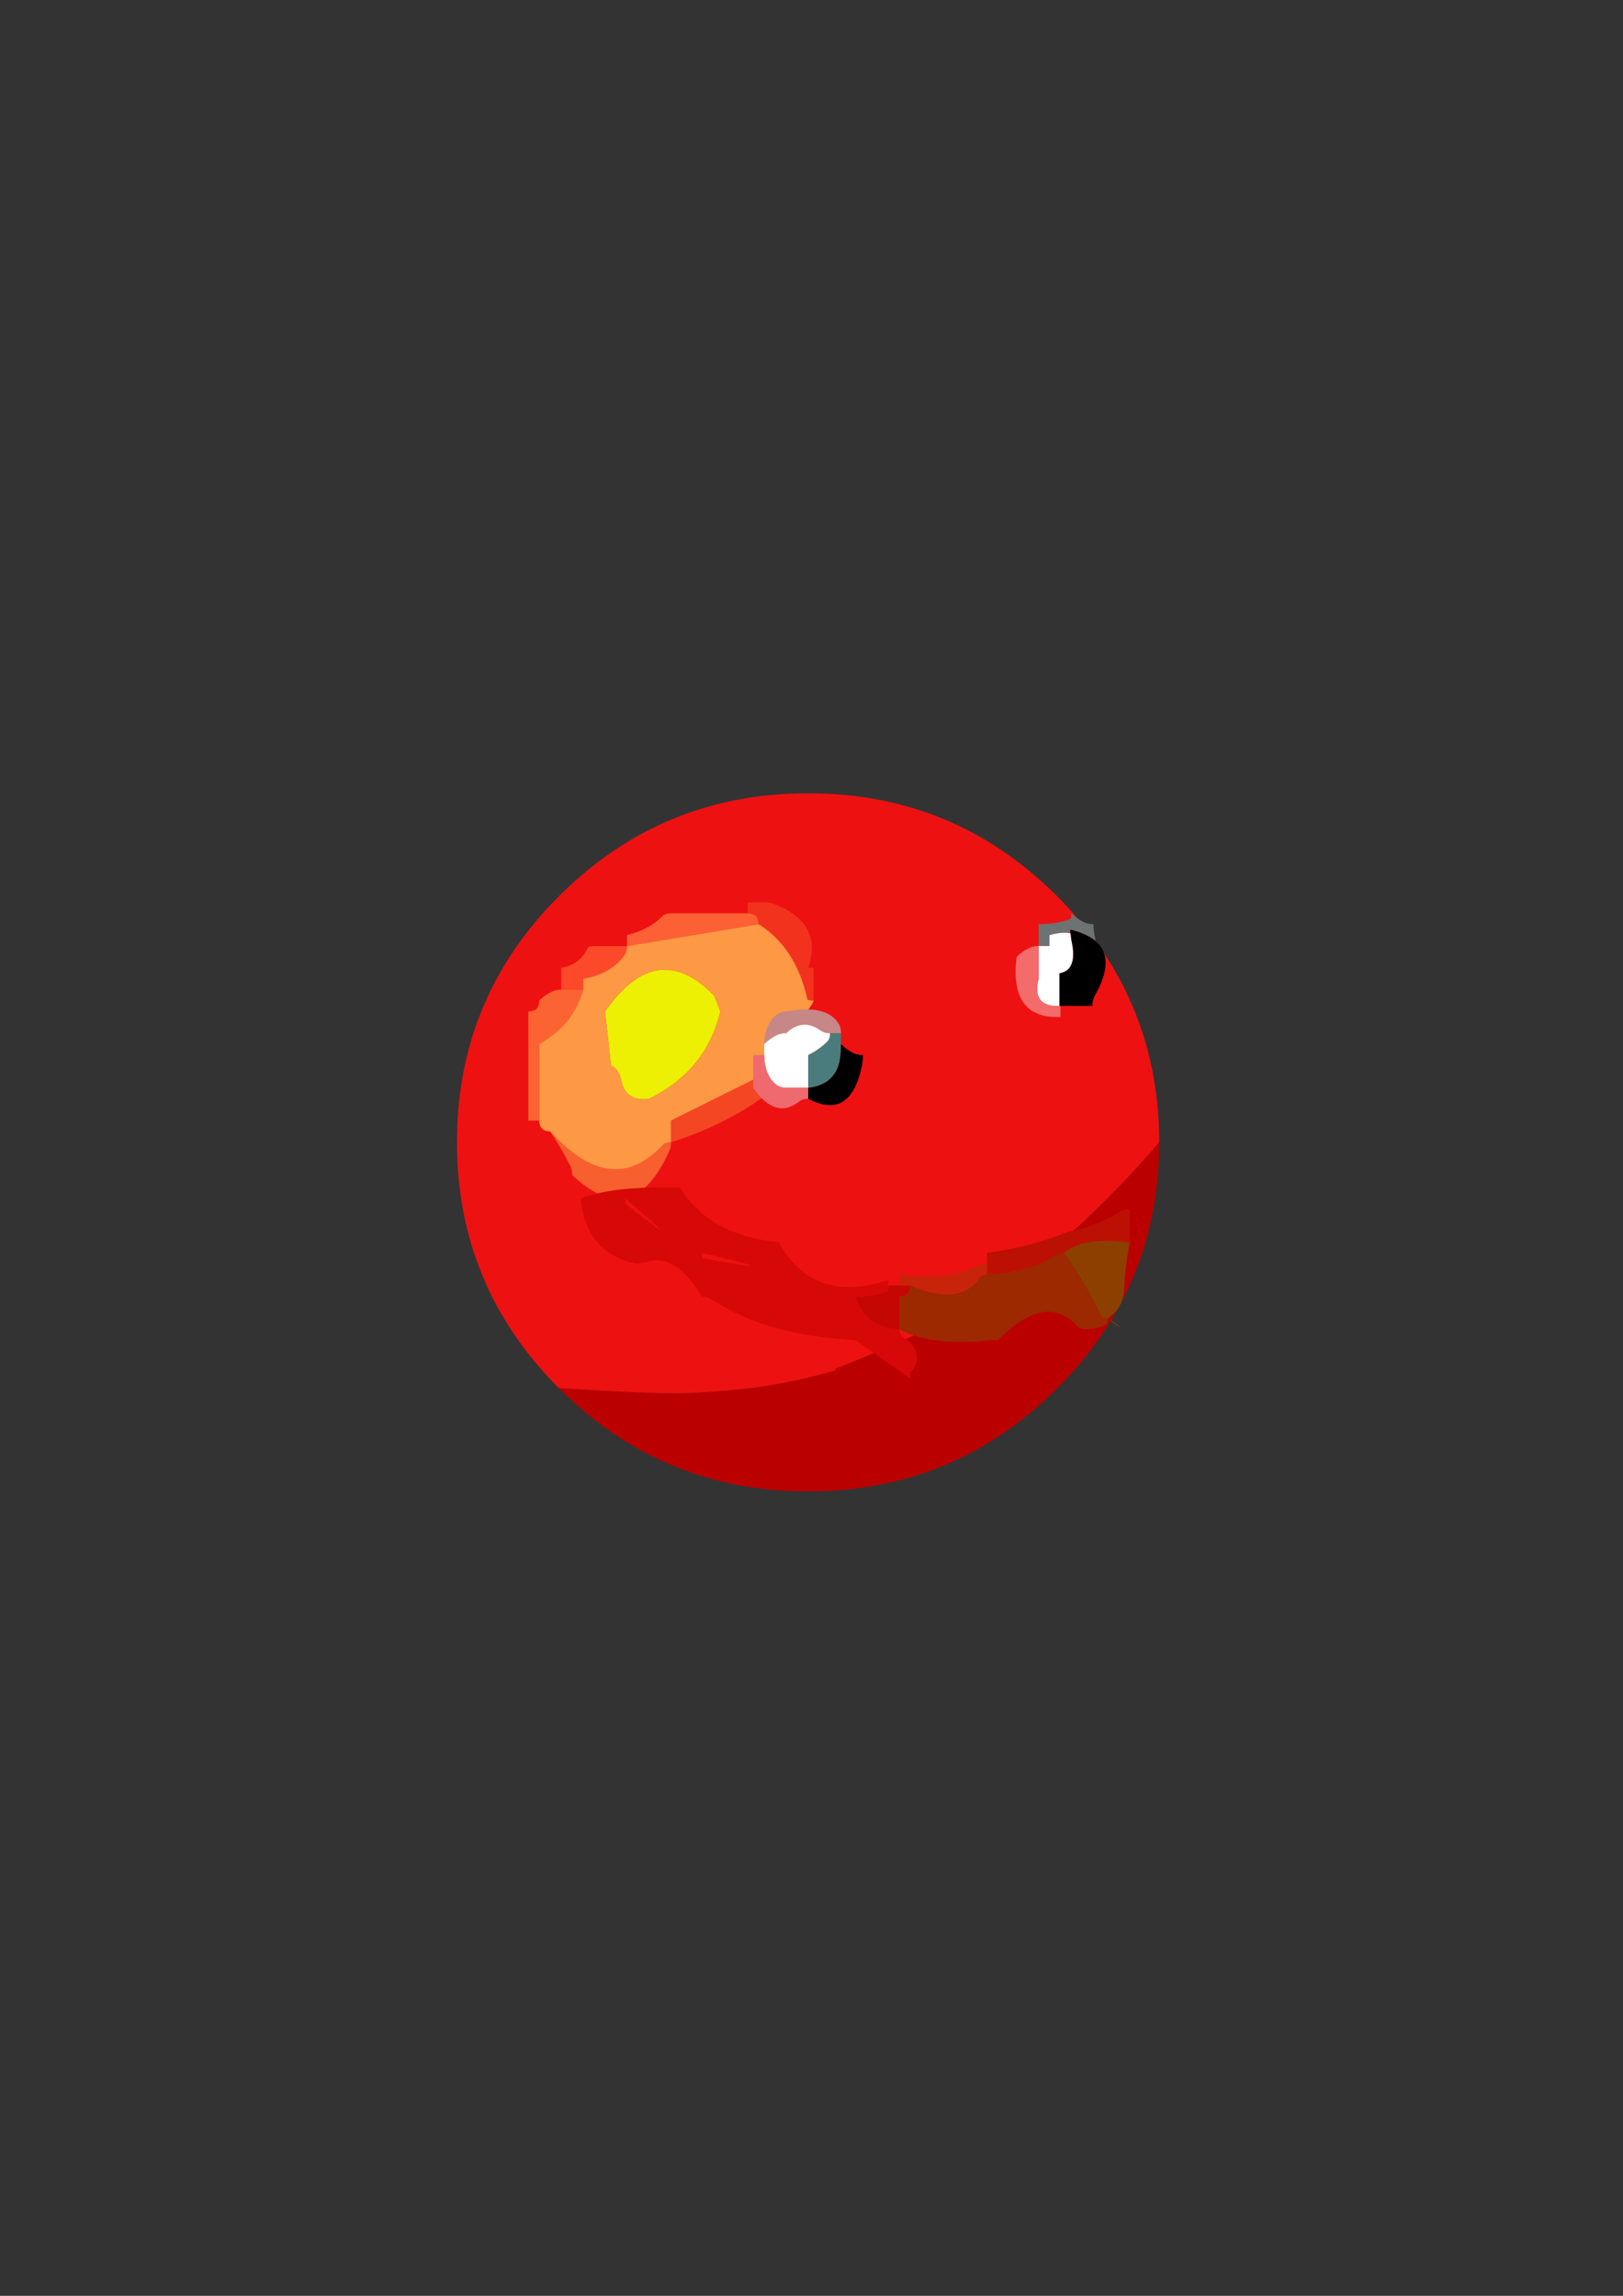 <?xml version="1.0" encoding="UTF-8"?>
<!DOCTYPE svg PUBLIC "-//W3C//DTD SVG 1.1//EN" "http://www.w3.org/Graphics/SVG/1.1/DTD/svg11.dtd"><svg version="1.1" viewBox="0 0 21000 29700" preserveAspectRatio="xMidYMid" fill-rule="evenodd" xmlns="http://www.w3.org/2000/svg" xmlns:xlink="http://www.w3.org/1999/xlink"><rect x="0" y="0" width="21000" height="29700" fill="#333333" stroke="none"/><g visibility="visible" id="Default"><desc>Master slide</desc><g style="stroke:none;fill:none"><rect x="0" y="0" width="21000" height="29700"/></g></g><g visibility="visible" id="page1"><desc>Slide</desc><g><desc>Graphic</desc><g><g style="stroke:none;fill:rgb(187,0,0)"><path d="M 14131,15696 L 14131,15696 C 14105,15720 14077,15745 14051,15771 14051,15771 14053,15771 14054,15771 14025,15798 13995,15826 13965,15853 L 13831,15971 13831,15971 C 13400,16343 12971,16653 12543,16904 12097,17163 11517,17431 10801,17710 L 10801,17712 10801,17712 C 10802,17715 10808,17721 10813,17728 10804,17729 10797,17733 10790,17735 10734,17750 10678,17765 10623,17780 10358,17851 10085,17906 9803,17946 9419,17994 9077,18019 8773,18024 8488,18027 7973,18004 7230,17957 7233,17962 7237,17966 7242,17971 7495,18221 7762,18437 8044,18617 8192,18710 8344,18793 8499,18869 8536,18886 8573,18904 8610,18920 9173,19169 9788,19294 10456,19294 11710,19294 12781,18853 13668,17971 13842,17796 14000,17616 14140,17429 14261,17267 14369,17100 14465,16927 14591,16699 14693,16465 14776,16221 14790,16177 14804,16135 14816,16091 14864,15927 14903,15757 14934,15585 14962,15415 14981,15242 14990,15068 14995,14972 14999,14875 14999,14778 14713,15110 14424,15415 14131,15696 Z"/></g><g style="stroke:none;fill:rgb(238,17,17)"><path d="M 14051,15771 L 14051,15771 C 14077,15745 14105,15720 14131,15696 14424,15415 14713,15110 14999,14778 14999,14660 14995,14546 14987,14431 14911,13332 14472,12383 13668,11584 12781,10702 11710,10261 10456,10263 9201,10261 8129,10702 7242,11584 6355,12466 5911,13531 5913,14778 5913,16018 6352,17078 7230,17957 7973,18004 8488,18027 8773,18024 9077,18019 9419,17994 9803,17946 10085,17906 10358,17851 10623,17780 10678,17765 10734,17750 10790,17735 10797,17733 10804,17729 10813,17728 10808,17721 10802,17715 10801,17712 L 10801,17710 10801,17710 C 11517,17431 12097,17163 12543,16904 12971,16653 13400,16343 13831,15971 L 13965,15853 13965,15853 C 13995,15826 14025,15798 14054,15771 14053,15771 14051,15771 14051,15771 Z"/></g><g style="stroke:none;fill:rgb(253,96,52)"><path d="M 9675,11815 L 9675,11815 C 9628,11815 9581,11815 9533,11815 9249,11815 8966,11815 8682,11815 8633,11815 8598,11828 8575,11850 8456,11969 8303,12050 8113,12097 8113,12145 8113,12191 8113,12239 L 9817,11956 9817,11956 C 9817,11909 9805,11873 9781,11850 9758,11828 9723,11815 9675,11815 Z"/></g><g style="stroke:none;fill:rgb(252,73,41)"><path d="M 7262,12662 L 7262,12662 C 7262,12709 7262,12755 7262,12803 7309,12803 7356,12803 7404,12803 7451,12803 7498,12803 7546,12803 7546,12755 7546,12709 7546,12662 7787,12619 7964,12519 8078,12358 8101,12325 8113,12286 8113,12239 8066,12239 8020,12239 7971,12239 7878,12239 7781,12239 7688,12239 7639,12239 7611,12247 7602,12267 7537,12408 7423,12492 7262,12521 7262,12568 7262,12614 7262,12662 Z"/></g><g style="stroke:none;fill:rgb(252,99,50)"><path d="M 7262,12803 L 7262,12803 C 7214,12803 7172,12812 7134,12831 7077,12859 7026,12896 6977,12944 6977,12992 6965,13027 6942,13050 6919,13073 6884,13085 6836,13085 6836,13508 6836,13932 6836,14355 6836,14403 6836,14449 6836,14496 6884,14496 6930,14496 6977,14496 L 6977,13508 6977,13508 C 7007,13489 7035,13471 7063,13452 7309,13293 7469,13076 7546,12803 7498,12803 7451,12803 7404,12803 7356,12803 7309,12803 7262,12803 Z"/></g><g style="stroke:none;fill:rgb(247,95,46)"><path d="M 7375,15075 L 7375,15075 C 7395,15112 7404,15154 7404,15202 7923,15690 8341,15592 8653,14905 8673,14868 8682,14826 8682,14778 8633,14778 8598,14791 8575,14814 8134,15285 7651,15225 7119,14637 7214,14778 7299,14925 7375,15075 Z"/></g><g style="stroke:none;fill:rgb(244,70,35)"><path d="M 8682,14496 L 8682,14778 8682,14778 C 9184,14618 9618,14396 9988,14108 10016,14085 10053,14073 10101,14073 10101,14025 10101,13979 10101,13932 10101,13884 10101,13838 10101,13791 L 8682,14496 Z"/></g><g style="stroke:none;fill:rgb(242,50,29)"><path d="M 9675,11674 L 9675,11674 C 9675,11722 9675,11768 9675,11815 9723,11815 9758,11828 9781,11850 9805,11873 9817,11909 9817,11956 10139,12159 10350,12484 10448,12930 10455,12939 10479,12944 10527,12944 10527,12896 10527,12851 10527,12803 10527,12755 10527,12709 10527,12662 10527,12614 10527,12568 10527,12521 L 10456,12521 10456,12521 C 10598,12120 10432,11838 9960,11674 9911,11674 9865,11674 9817,11674 9769,11674 9723,11674 9675,11674 Z"/></g><g style="stroke:none;fill:rgb(253,152,68)"><path d="M 10327,13210 L 10327,13210 C 10460,13064 10527,12976 10527,12944 10479,12944 10455,12939 10448,12930 10350,12484 10139,12159 9817,11956 L 8113,12239 8113,12239 C 8113,12286 8101,12325 8078,12358 7964,12519 7787,12619 7546,12662 7546,12709 7546,12755 7546,12803 7469,13076 7309,13293 7063,13452 7035,13471 7007,13489 6977,13508 L 6977,14496 6977,14496 C 6977,14544 6991,14579 7014,14602 7037,14625 7072,14637 7119,14637 7651,15225 8134,15285 8575,14814 8598,14791 8633,14778 8682,14778 L 8682,14778 8682,14496 10101,13791 10101,13791 C 10101,13768 10118,13738 10155,13702 10190,13667 10220,13650 10243,13650 10243,13602 10243,13556 10243,13508 10243,13392 10271,13293 10327,13210 Z M 9240,12881 L 9321,13085 9321,13085 C 9196,13598 8889,13974 8397,14214 8197,14240 8078,14163 8041,13985 8018,13877 7973,13810 7906,13784 L 7830,13085 7830,13085 C 8278,12441 8749,12374 9240,12881 Z"/></g><g style="stroke:none;fill:rgb(237,240,3)"><path d="M 9321,13085 L 9240,12881 9240,12881 C 8749,12374 8278,12441 7830,13085 L 7906,13784 7906,13784 C 7973,13810 8018,13877 8041,13985 8078,14163 8197,14240 8397,14214 8889,13974 9196,13598 9321,13085 Z"/></g><g style="stroke:none;fill:rgb(109,114,114)"><path d="M 13438,11956 L 13438,11956 C 13438,12004 13438,12050 13438,12097 13438,12145 13438,12191 13438,12238 13486,12238 13532,12238 13579,12238 13579,12191 13579,12145 13579,12097 13691,12067 13782,12060 13851,12074 13849,12058 13849,12043 13849,12027 13991,12060 14102,12111 14178,12177 14172,12150 14167,12124 14162,12097 14153,12050 14148,12004 14148,11956 14100,11956 14057,11947 14020,11928 13963,11900 13911,11863 13863,11815 13863,11863 13856,11887 13842,11893 13714,11935 13579,11956 13438,11956 Z"/></g><g style="stroke:none;fill:rgb(0,0,0)"><path d="M 13849,12027 L 13849,12027 C 13849,12043 13849,12058 13851,12074 13853,12104 13858,12136 13863,12168 13906,12360 13886,12489 13805,12551 13779,12570 13746,12584 13707,12591 13707,12632 13707,12672 13707,12713 13707,12766 13707,12819 13707,12873 13707,12921 13707,12967 13707,13014 13712,13014 13716,13014 13721,13014 13751,13014 13779,13014 13807,13014 13821,13014 13835,13014 13849,13014 13897,13014 13944,13014 13991,13014 14039,13014 14086,13014 14133,13014 14133,12990 14137,12967 14142,12944 14146,12925 14153,12905 14162,12887 14348,12565 14353,12328 14178,12177 14102,12111 13991,12060 13849,12027 Z"/></g><g style="stroke:none;fill:rgb(255,255,255)"><path d="M 13851,12074 L 13851,12074 C 13782,12060 13691,12067 13579,12097 13579,12145 13579,12191 13579,12238 13532,12238 13486,12238 13438,12238 13438,12332 13438,12427 13438,12521 13438,12568 13438,12614 13438,12662 13375,12910 13472,13029 13721,13014 13716,13014 13712,13014 13707,13014 13707,12967 13707,12921 13707,12873 13707,12819 13707,12766 13707,12713 13707,12672 13707,12632 13707,12591 13746,12584 13779,12570 13805,12551 13886,12489 13906,12360 13863,12168 13858,12136 13853,12104 13851,12074 Z"/></g><g style="stroke:none;fill:rgb(243,107,107)"><path d="M 13438,12238 L 13438,12238 C 13389,12238 13347,12247 13310,12267 13253,12295 13201,12332 13154,12380 13088,12916 13277,13175 13721,13156 L 13721,13014 13721,13014 C 13472,13029 13375,12910 13438,12662 13438,12614 13438,12568 13438,12521 13438,12427 13438,12332 13438,12238 Z"/></g><g style="stroke:none;fill:rgb(198,135,134)"><path d="M 10740,13367 L 10740,13367 C 10789,13367 10835,13367 10882,13367 10882,13320 10873,13281 10854,13247 10749,13073 10522,13020 10173,13085 10094,13085 10027,13127 9972,13210 9917,13293 9888,13392 9888,13508 9936,13461 9988,13424 10045,13395 10082,13376 10125,13367 10173,13367 10315,13231 10464,13219 10620,13332 10654,13355 10692,13367 10740,13367 Z"/></g><g style="stroke:none;fill:rgb(74,124,125)"><path d="M 10882,13367 L 10882,13367 C 10835,13367 10789,13367 10740,13367 10740,13415 10728,13450 10705,13473 10634,13544 10550,13602 10457,13649 10457,13743 10457,13838 10457,13932 10457,13979 10457,14025 10457,14073 10712,14045 10852,13903 10875,13649 10880,13602 10882,13556 10882,13508 10882,13461 10882,13415 10882,13367 Z"/></g><g style="stroke:none;fill:rgb(255,255,255)"><path d="M 10457,13649 L 10457,13649 C 10550,13602 10634,13544 10705,13473 10728,13450 10740,13415 10740,13367 10692,13367 10654,13355 10620,13332 10464,13219 10315,13231 10173,13367 10125,13367 10082,13376 10045,13395 9988,13424 9936,13461 9888,13508 9888,13556 9888,13602 9888,13649 9894,13833 9947,13962 10052,14038 10085,14060 10125,14073 10173,14073 10220,14073 10266,14073 10315,14073 10362,14073 10408,14073 10457,14073 10457,14025 10457,13979 10457,13932 10457,13838 10457,13743 10457,13649 Z"/></g><g style="stroke:none;fill:rgb(0,0,0)"><path d="M 10882,13508 L 10882,13508 C 10882,13556 10880,13602 10875,13649 10852,13903 10712,14045 10457,14073 10457,14120 10457,14166 10457,14214 10820,14406 11052,14265 11152,13791 11161,13743 11166,13697 11166,13649 11119,13649 11075,13641 11038,13621 10982,13593 10930,13556 10882,13508 Z"/></g><g style="stroke:none;fill:rgb(239,106,111)"><path d="M 10457,14073 L 10457,14073 C 10408,14073 10362,14073 10315,14073 10266,14073 10220,14073 10173,14073 10125,14073 10085,14060 10052,14038 9947,13962 9894,13833 9888,13649 9841,13649 9795,13649 9746,13649 9746,13697 9746,13743 9746,13791 9746,13838 9746,13884 9746,13932 9746,13979 9746,14025 9746,14073 9936,14350 10136,14410 10343,14249 10371,14226 10408,14214 10457,14214 10457,14166 10457,14120 10457,14073 Z"/></g><g style="stroke:none;fill:rgb(196,7,2)"><path d="M 11742,16736 L 11742,16736 C 11765,16713 11778,16678 11778,16630 11730,16630 11684,16630 11636,16630 11588,16630 11542,16630 11494,16630 11494,16678 11487,16703 11473,16708 11345,16750 11210,16772 11068,16772 11131,16992 11272,17130 11494,17181 11542,17190 11588,17195 11636,17195 11636,17147 11636,17101 11636,17054 11636,16960 11636,16865 11636,16772 11684,16772 11719,16759 11742,16736 Z"/></g><g style="stroke:none;fill:rgb(200,36,10)"><path d="M 11778,16630 L 11778,16630 C 12213,16814 12514,16779 12680,16525 12694,16502 12724,16489 12772,16489 12772,16442 12772,16396 12772,16348 12724,16348 12681,16357 12644,16376 12402,16503 12067,16541 11636,16489 11636,16537 11636,16583 11636,16630 11684,16630 11730,16630 11778,16630 Z"/></g><g style="stroke:none;fill:rgb(215,8,8)"><path d="M 7533,15643 L 7533,15643 C 7609,16029 7841,16264 8229,16348 8276,16348 8322,16341 8364,16327 8610,16242 8848,16391 9080,16772 9128,16772 9168,16784 9201,16807 9679,17123 10302,17299 11068,17336 L 11771,17830 11771,17830 C 11777,17830 11778,17807 11778,17759 11925,17590 11890,17433 11672,17287 11649,17272 11636,17243 11636,17195 11588,17195 11542,17190 11494,17181 11272,17130 11131,16992 11068,16772 11210,16772 11345,16750 11473,16708 11487,16703 11494,16678 11494,16630 L 11494,16560 11494,16560 C 10841,16772 10367,16608 10074,16066 10027,16066 9981,16061 9932,16052 9407,15973 9029,15741 8796,15360 8749,15360 8703,15360 8655,15360 8158,15355 7780,15403 7519,15502 7519,15549 7525,15595 7533,15643 Z M 8122,15600 L 8122,15600 C 8099,15581 8087,15549 8087,15502 8683,16010 8696,16043 8122,15600 Z M 9095,16278 L 9095,16278 C 9086,16278 9080,16255 9080,16207 9918,16405 9923,16428 9095,16278 Z"/></g><g style="stroke:none;fill:rgb(156,41,0)"><path d="M 11778,16630 L 11778,16630 C 11778,16678 11765,16713 11742,16736 11719,16759 11684,16772 11636,16772 11636,16865 11636,16960 11636,17054 11636,17101 11636,17147 11636,17195 11914,17341 12295,17391 12772,17343 12820,17338 12866,17336 12913,17336 13326,16918 13668,16858 13943,17160 13966,17183 14002,17195 14049,17195 14144,17195 14228,17175 14305,17138 14325,17130 14333,17101 14333,17054 14286,17054 14258,17045 14249,17026 14107,16729 13945,16456 13766,16207 13717,16207 13679,16219 13645,16242 13424,16389 13132,16470 12772,16489 12724,16489 12694,16502 12680,16525 12514,16779 12213,16814 11778,16630 Z"/></g><g style="stroke:none;fill:rgb(189,16,4)"><path d="M 12772,16348 L 12772,16348 C 12772,16396 12772,16442 12772,16489 13132,16470 13424,16389 13645,16242 13679,16219 13717,16207 13766,16207 13922,16080 14158,16031 14476,16059 14523,16064 14569,16066 14618,16066 14618,16018 14618,15973 14618,15925 14618,15831 14618,15736 14618,15643 14569,15643 14530,15652 14497,15671 14326,15779 14130,15863 13907,15925 13859,15925 13815,15934 13773,15953 13480,16071 13146,16156 12772,16207 12772,16255 12772,16301 12772,16348 Z"/></g><g style="stroke:none;fill:rgb(141,63,0)"><path d="M 14490,17167 L 14490,17167 C 14527,17186 14476,17147 14333,17054 14381,17101 14433,17138 14490,17167 Z"/><path d="M 14249,17026 L 14249,17026 C 14258,17045 14286,17054 14333,17054 14470,16967 14541,16837 14546,16666 14551,16495 14577,16294 14618,16066 14569,16066 14523,16064 14476,16059 14158,16031 13922,16080 13766,16207 13945,16456 14107,16729 14249,17026 Z"/></g></g></g></g></svg>